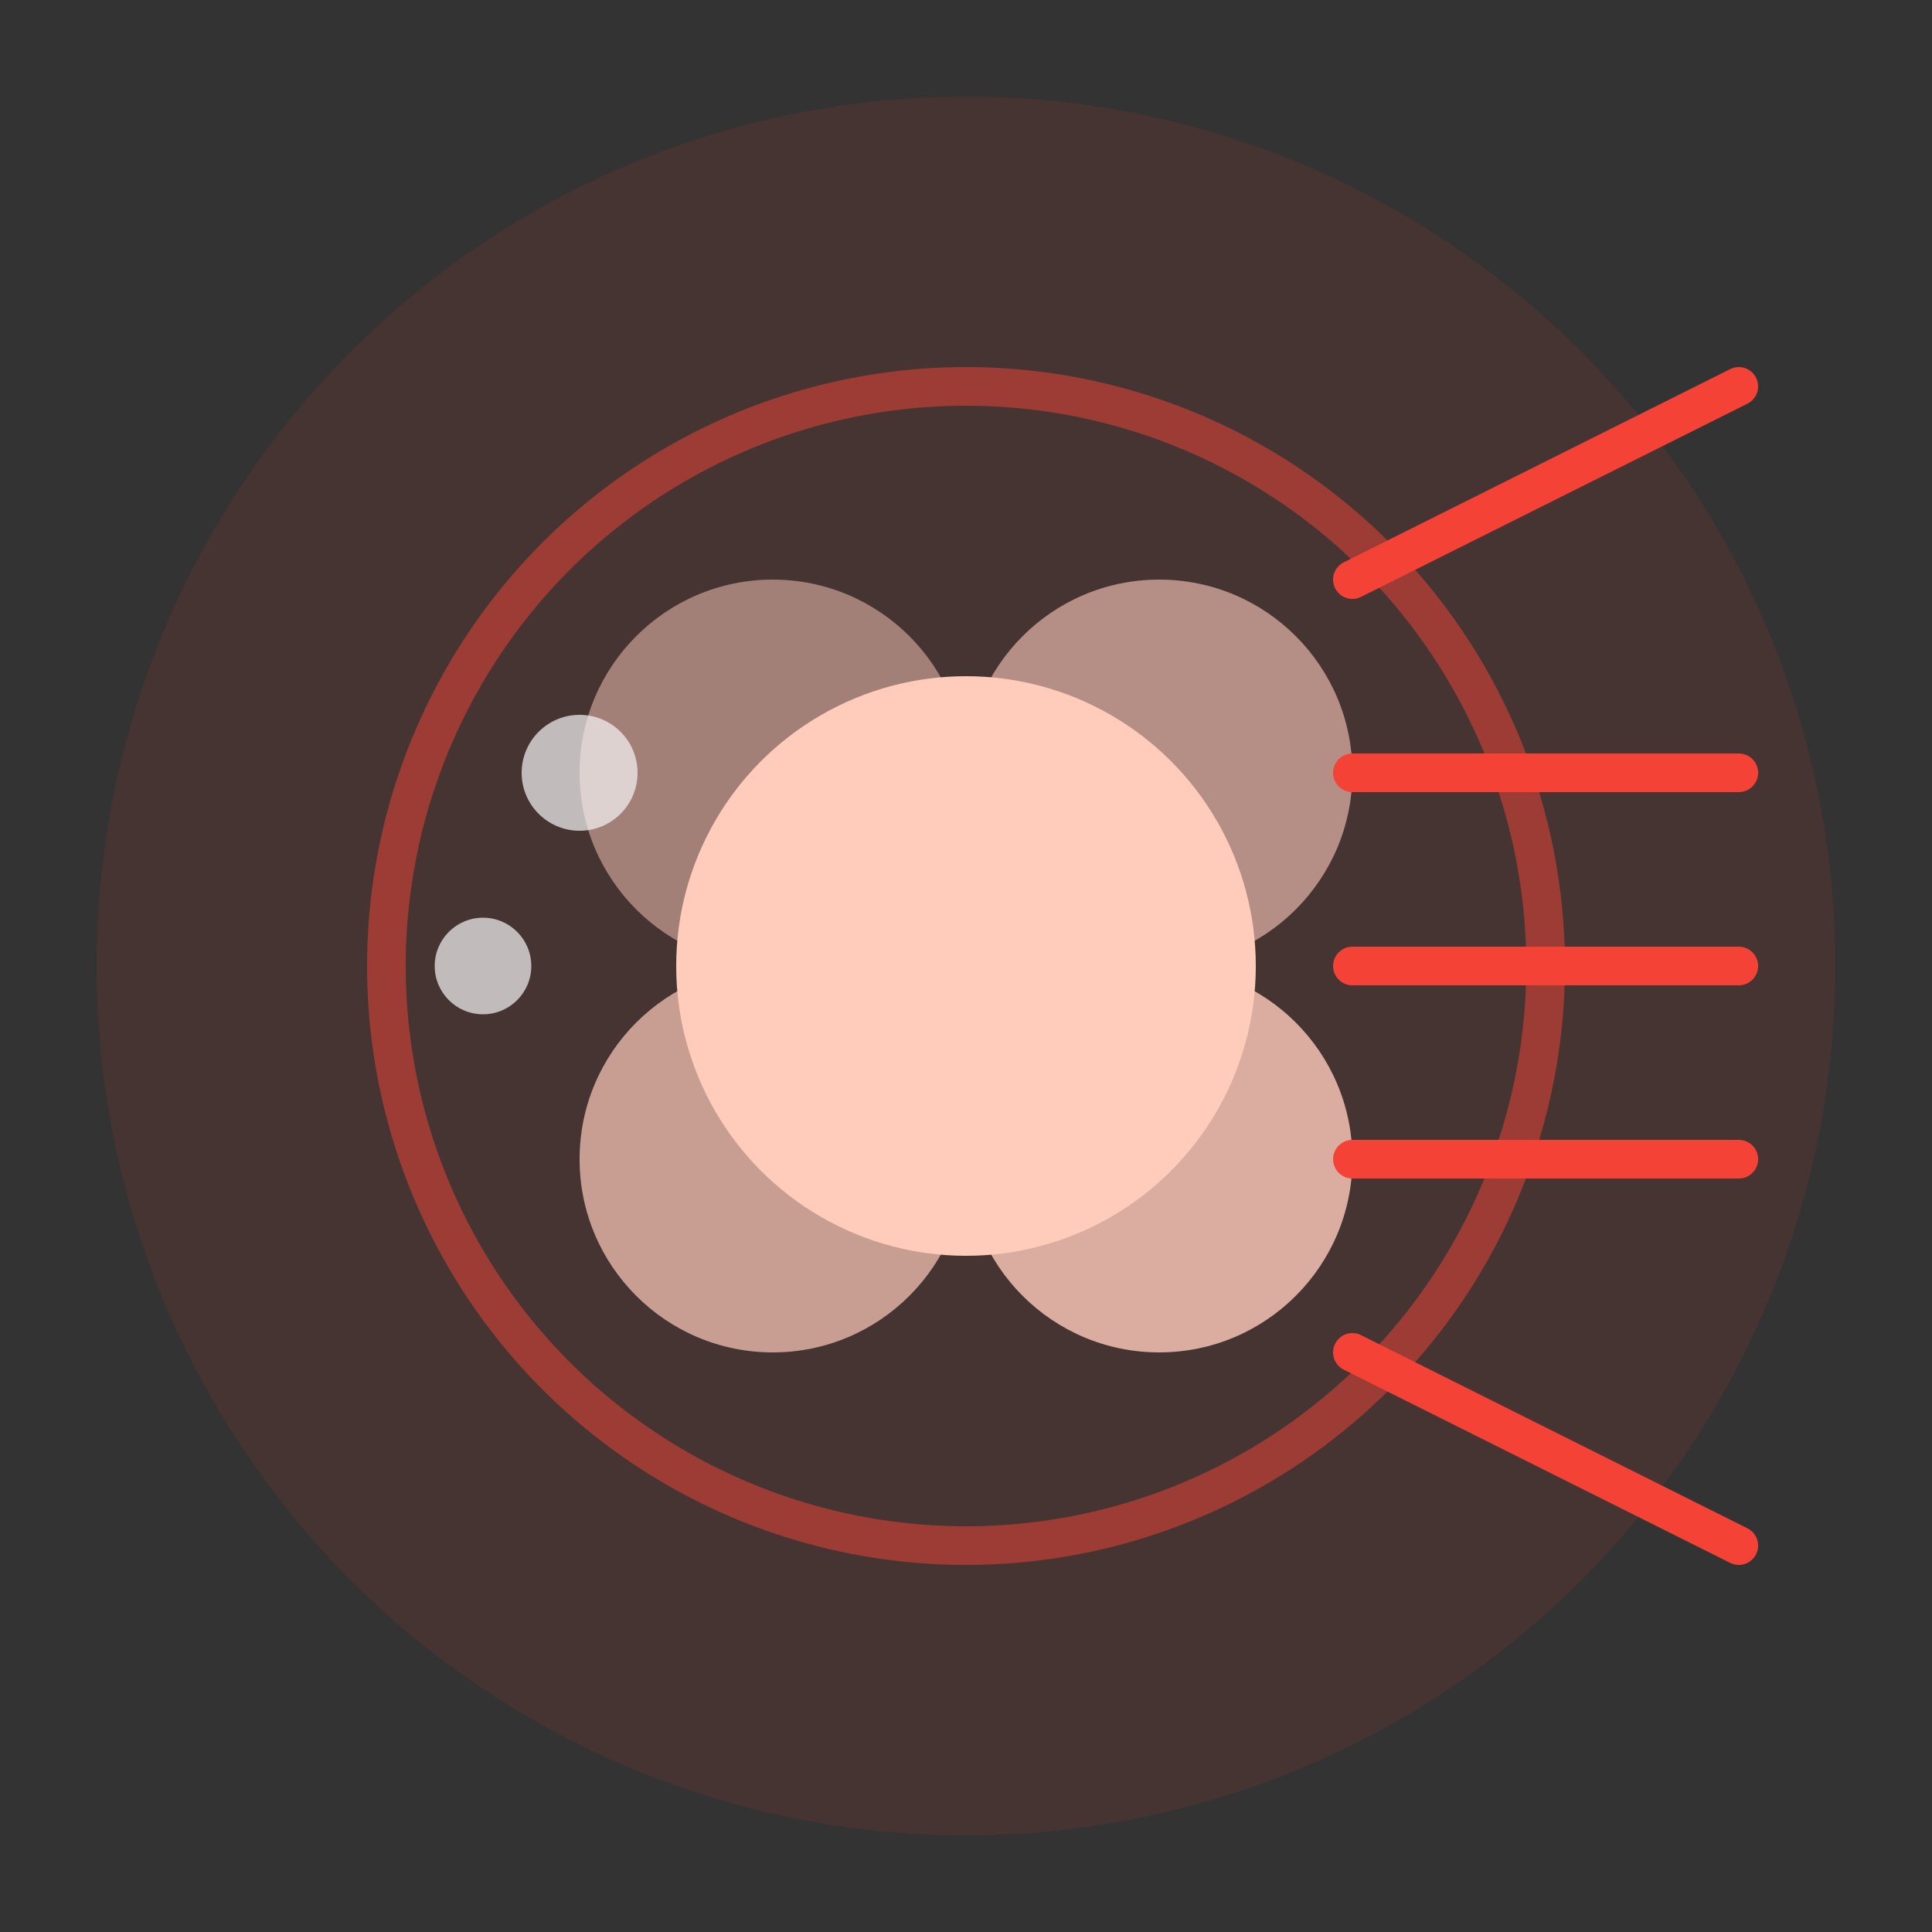 <?xml version="1.0" encoding="UTF-8"?>
<svg width="100" height="100" viewBox="0 0 100 100" xmlns="http://www.w3.org/2000/svg">
  <rect x="0" y="0" width="100" height="100" fill="#333333" stroke="none"/>
  <!-- 背景圆 -->
  <circle cx="50" cy="50" r="45" fill="#f44336" opacity="0.1"/>
  
  <!-- 多重拳影 -->
  <circle cx="40" cy="40" r="10" fill="#ffccbc" opacity="0.5"/>
  <circle cx="60" cy="40" r="10" fill="#ffccbc" opacity="0.6"/>
  <circle cx="40" cy="60" r="10" fill="#ffccbc" opacity="0.7"/>
  <circle cx="60" cy="60" r="10" fill="#ffccbc" opacity="0.8"/>
  <circle cx="50" cy="50" r="15" fill="#ffccbc"/>
  
  <!-- 速度线 -->
  <path d="M70,30 L90,20" stroke="#f44336" stroke-width="2" stroke-linecap="round">
    <animate attributeName="opacity" values="1;0.3;1" dur="0.5s" repeatCount="indefinite"/>
  </path>
  <path d="M70,40 L90,40" stroke="#f44336" stroke-width="2" stroke-linecap="round">
    <animate attributeName="opacity" values="1;0.3;1" dur="0.5s" repeatCount="indefinite" begin="0.1s"/>
  </path>
  <path d="M70,50 L90,50" stroke="#f44336" stroke-width="2" stroke-linecap="round">
    <animate attributeName="opacity" values="1;0.3;1" dur="0.5s" repeatCount="indefinite" begin="0.2s"/>
  </path>
  <path d="M70,60 L90,60" stroke="#f44336" stroke-width="2" stroke-linecap="round">
    <animate attributeName="opacity" values="1;0.3;1" dur="0.5s" repeatCount="indefinite" begin="0.3s"/>
  </path>
  <path d="M70,70 L90,80" stroke="#f44336" stroke-width="2" stroke-linecap="round">
    <animate attributeName="opacity" values="1;0.3;1" dur="0.5s" repeatCount="indefinite" begin="0.4s"/>
  </path>
  
  <!-- 蒸汽效果 -->
  <circle cx="30" cy="40" r="3" fill="#f5f5f5" opacity="0.7">
    <animate attributeName="cy" values="40;30;20" dur="1.5s" repeatCount="indefinite"/>
    <animate attributeName="opacity" values="0.7;0.3;0" dur="1.5s" repeatCount="indefinite"/>
  </circle>
  <circle cx="25" cy="50" r="2.5" fill="#f5f5f5" opacity="0.7">
    <animate attributeName="cy" values="50;40;30" dur="1.3s" repeatCount="indefinite"/>
    <animate attributeName="opacity" values="0.7;0.3;0" dur="1.3s" repeatCount="indefinite"/>
  </circle>
  
  <!-- 冲击波 -->
  <circle cx="50" cy="50" r="30" fill="none" stroke="#f44336" stroke-width="2" opacity="0.5">
    <animate attributeName="r" values="30;40;30" dur="1s" repeatCount="indefinite"/>
    <animate attributeName="opacity" values="0.5;0;0.5" dur="1s" repeatCount="indefinite"/>
  </circle>
</svg>